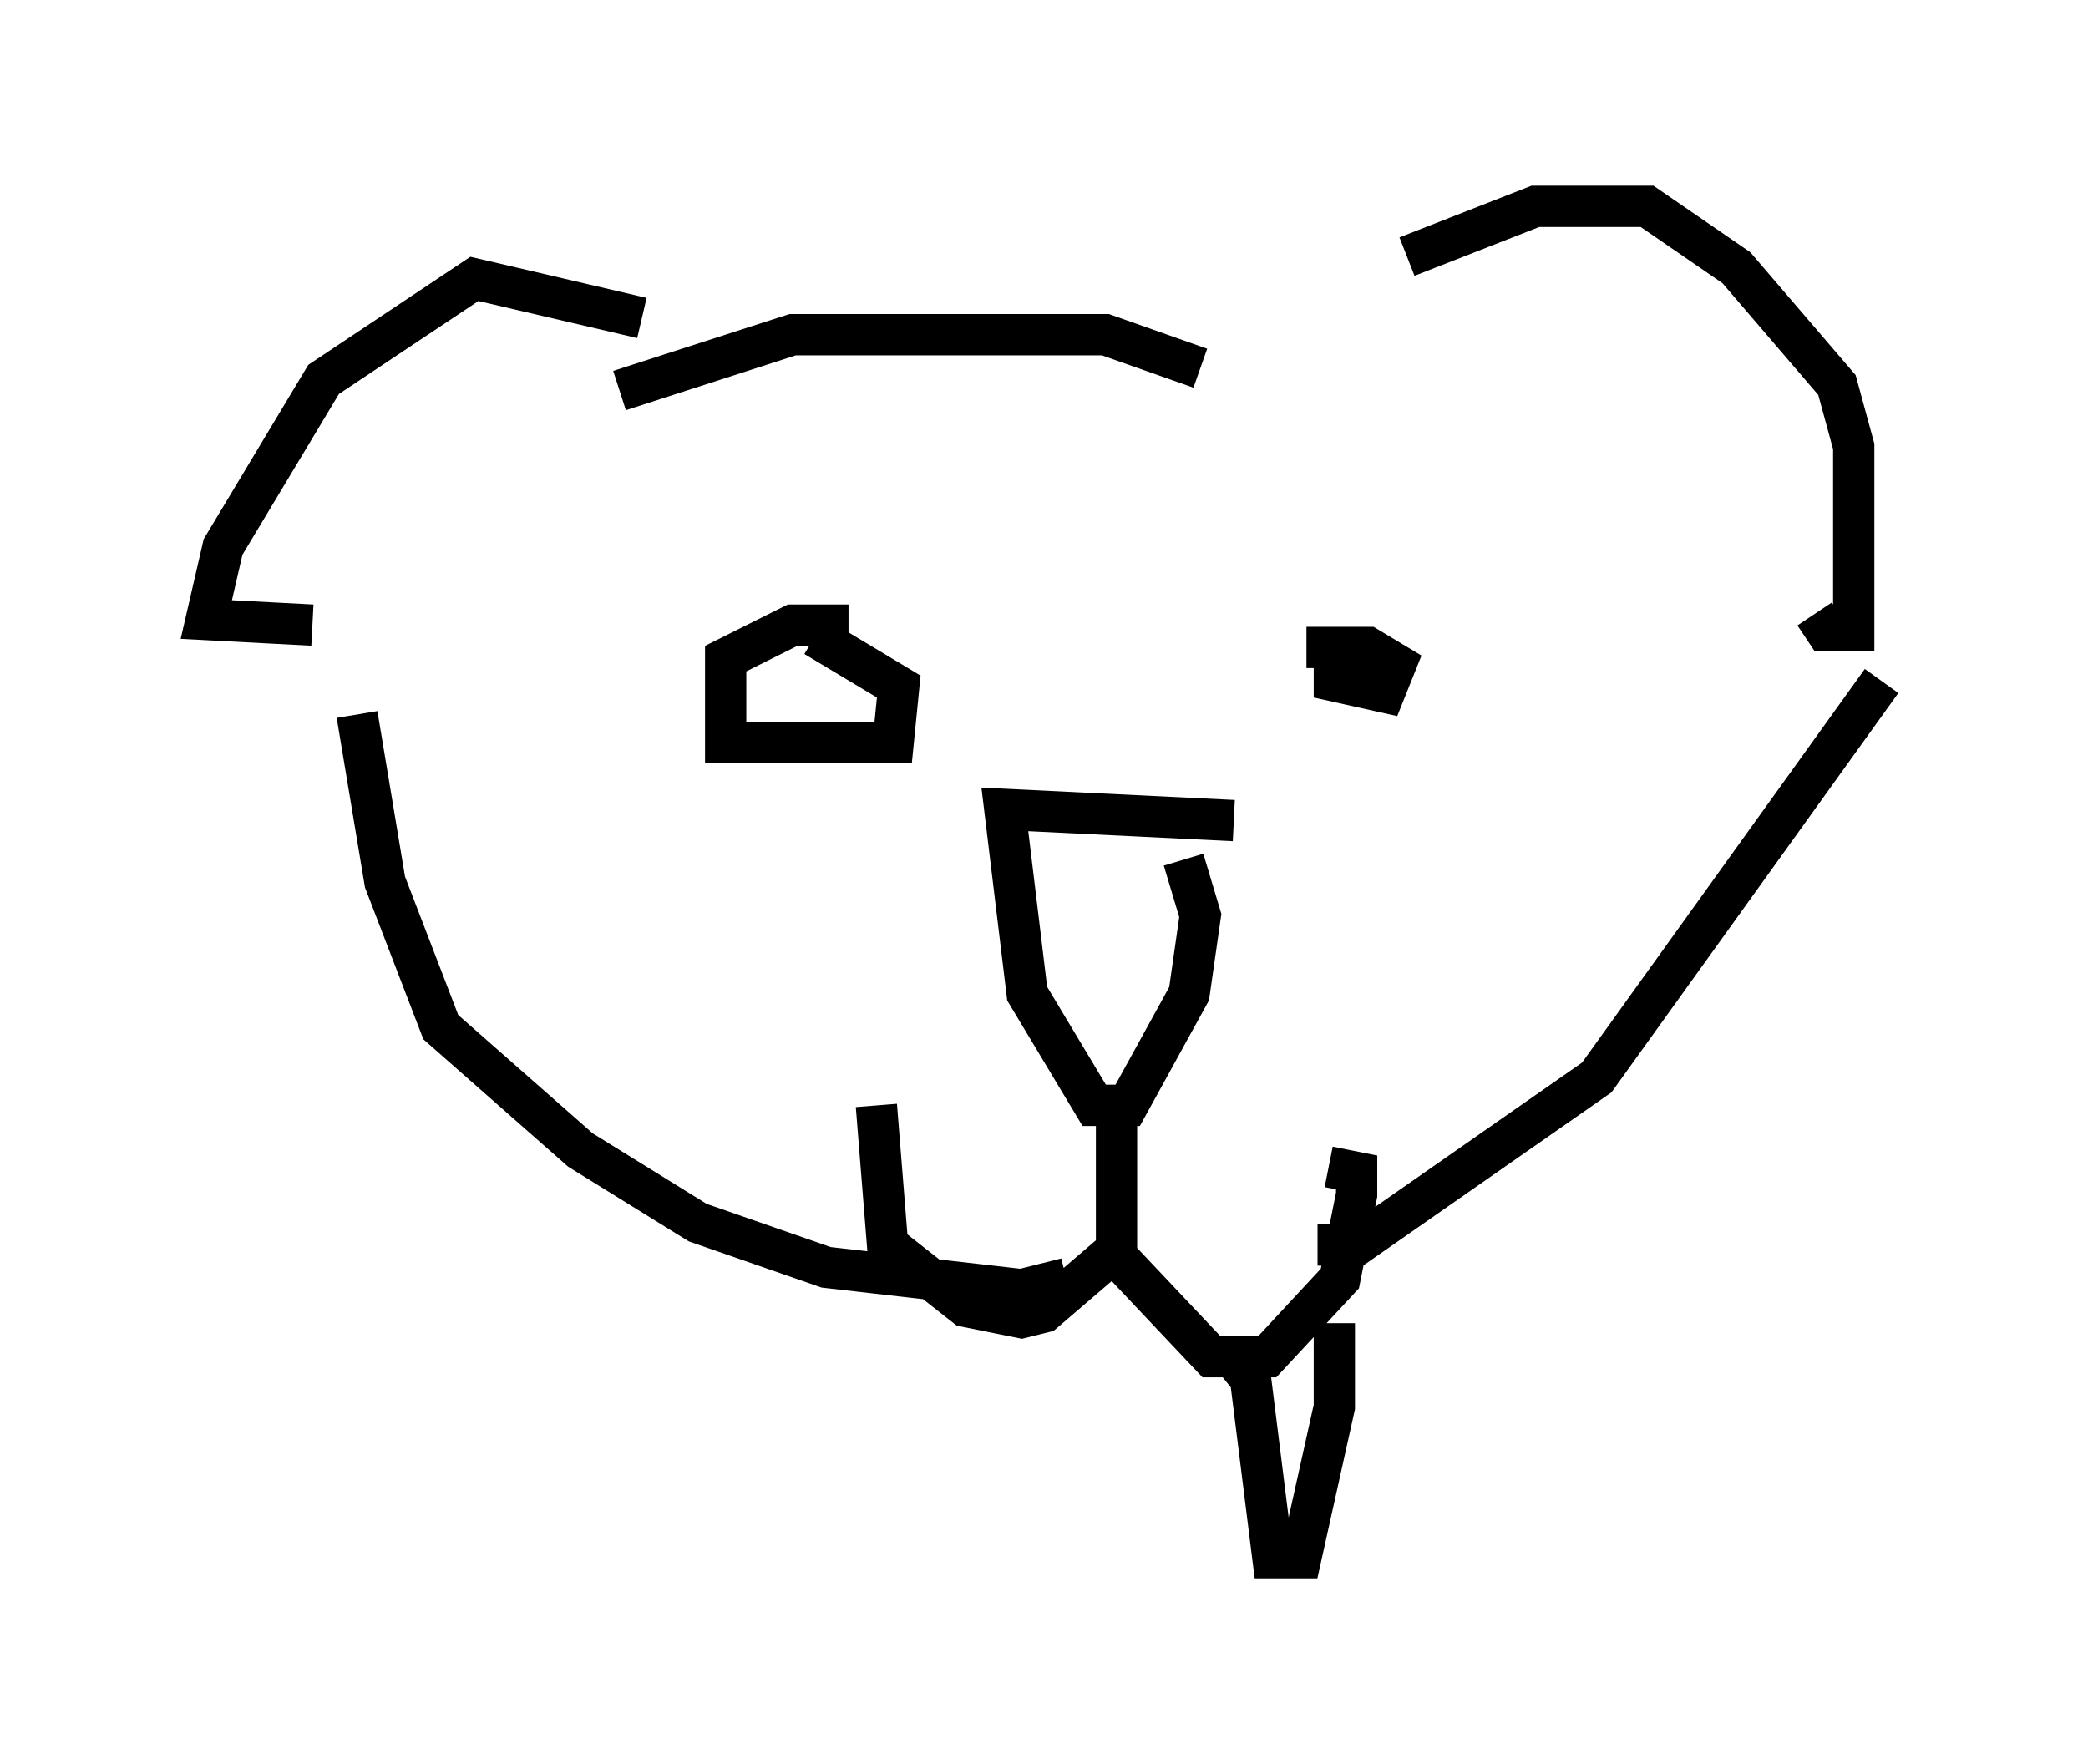 <?xml version="1.0" encoding="utf-8" ?>
<svg baseProfile="full" height="42.747" version="1.1" width="50.595" xmlns="http://www.w3.org/2000/svg" xmlns:ev="http://www.w3.org/2001/xml-events" xmlns:xlink="http://www.w3.org/1999/xlink"><defs /><rect fill="white" height="42.747" width="50.595" x="0" y="0" /><path d="M29.763, 9.33 m4.33, -3.112 l3.112, -1.218 2.706, 0.0 l2.165, 1.488 2.436, 2.842 l0.406, 1.488 0.0, 4.465 l-0.677, 0.0 -0.271, -0.406 m-28.416, -7.172 l-4.059, -0.947 -3.654, 2.436 l-2.436, 4.059 -0.406, 1.759 l2.571, 0.135 m21.515, -6.225 l-2.3, -0.812 -7.578, 0.0 l-4.195, 1.353 m17.321, 5.819 l0.0, 1.218 1.218, 0.271 l0.271, -0.677 -0.677, -0.406 l-1.488, 0.0 m-11.096, -0.541 l-1.353, 0.0 -1.624, 0.812 l0.0, 2.03 4.059, 0.0 l0.135, -1.353 -2.03, -1.218 m10.149, 4.465 l-5.548, -0.271 0.541, 4.465 l1.624, 2.706 0.812, 0.0 l1.488, -2.706 0.271, -1.894 l-0.406, -1.353 m-1.624, 5.819 l0.0, 3.789 2.3, 2.436 l1.353, 0.0 1.759, -1.894 l0.406, -2.03 0.0, -0.541 l-0.677, -0.135 m-5.007, 1.894 l-1.894, 1.624 -0.541, 0.135 l-1.353, -0.271 -1.894, -1.488 l-0.271, -3.383 m24.357, -10.284 l-6.901, 9.607 -5.819, 4.059 l-0.947, 0.0 m-23.274, -12.855 l0.677, 4.059 1.353, 3.518 l3.383, 2.977 2.842, 1.759 l3.112, 1.083 4.736, 0.541 l1.083, -0.271 m6.495, 1.083 l0.0, 2.03 -0.812, 3.654 l-0.677, 0.0 -0.541, -4.33 l-0.541, -0.677 " fill="none" stroke="black" stroke-width="1" /></svg>
